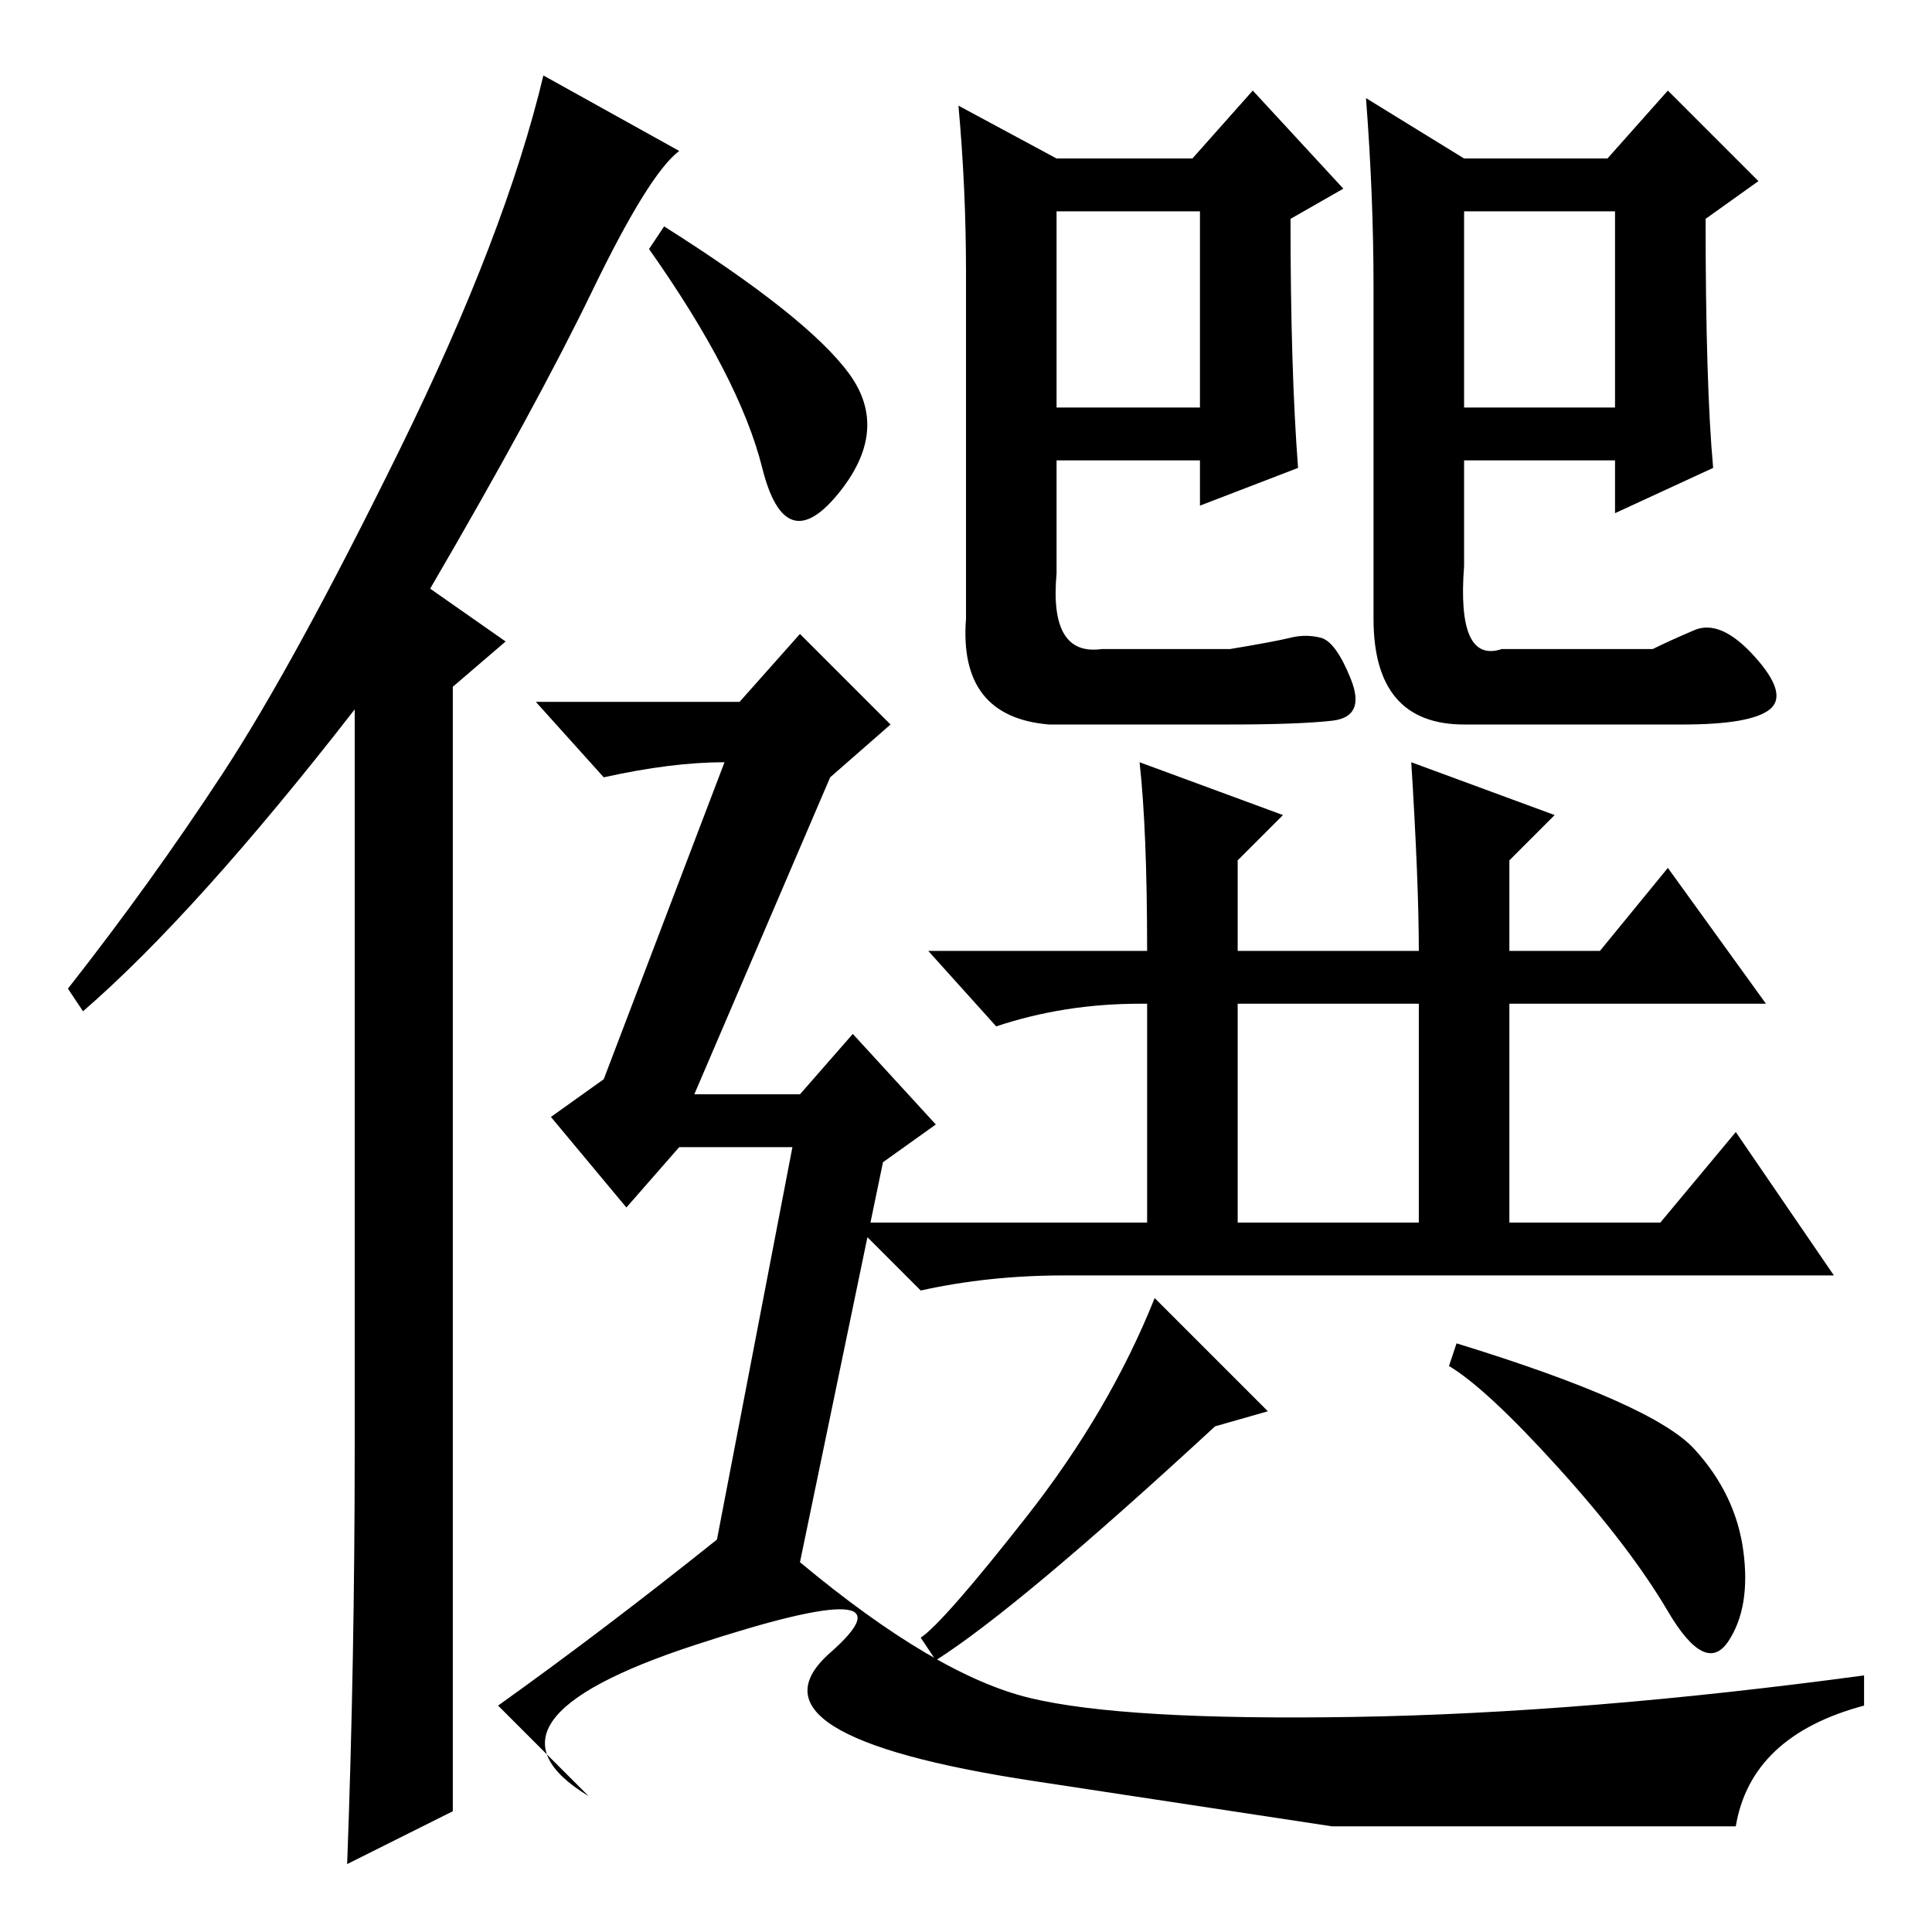 <?xml version="1.0" standalone="no"?>
<!DOCTYPE svg PUBLIC "-//W3C//DTD SVG 1.1//EN" "http://www.w3.org/Graphics/SVG/1.1/DTD/svg11.dtd" >
<svg xmlns="http://www.w3.org/2000/svg" xmlns:xlink="http://www.w3.org/1999/xlink" version="1.1" viewBox="0 -36 256 256">
  <g transform="matrix(1 0 0 -1 0 220)">
   <path fill="currentColor"
d="M47 64v98q-21 -27 -36 -40l-2 3q11 14 20.5 28.5t23.5 43t19 49.5l18 -10q-4 -3 -11.5 -18.5t-21.5 -39.5l10 -7l-7 -6v-149l-14 -7q1 27 1 55zM112.5 206.5q5.5 -7.5 -1.5 -16t-10 3.5t-15 29l2 3q19 -12 24.5 -19.5zM172 194l-13 -5v6h-19v-15q-1 -11 6 -10h17
q6 1 8 1.5t4 0t4 -5.5t-2.5 -5.5t-13.5 -0.5h-24q-12 1 -11 14v46q0 11 -1 22l13 -7h18l8 9l12 -13l-7 -4q0 -20 1 -33zM227 194l-13 -6v7h-20v-14q-1 -13 5 -11h20q2 1 5.5 2.5t8 -3.5t2 -7t-11.5 -2h-29q-12 0 -12 14v44q0 12 -1 25l13 -8h19l8 9l12 -12l-7 -5
q0 -22 1 -33zM140 202h19v26h-19v-26zM194 202h20v26h-20v-26zM152 130q0 16 -1 25l19 -7l-6 -6v-12h24q0 9 -1 25l19 -7l-6 -6v-12h12l9 11l13 -18h-34v-29h20l10 12l13 -19h-102q-10 0 -19 -2l-9 9h39v29h-1q-10 0 -19 -3l-9 10h29zM164 94h24v29h-24v-29zM168 69l-7 -2
q-26 -24 -37 -31l-2 3q3 2 14 16t17 29zM224.5 64q5.5 -6 6.5 -13.5t-2 -12t-8 4t-14.5 19t-14.5 13.5l1 3q26 -8 31.5 -14zM95 52l10 52h-15l-7 -8l-10 12l7 5l16 42q-7 0 -16 -2l-9 10h27l8 9l12 -12l-8 -7l-18 -42h14l7 8l11 -12l-7 -5l-11 -53q18 -15 30.5 -18t43 -2.5
t67.5 5.5v-4q-15 -4 -17 -16h-53.5t-39.5 6t-27 17t-18 1t-14 -20l-12 12q14 10 29 22z" />
  </g>

</svg>
